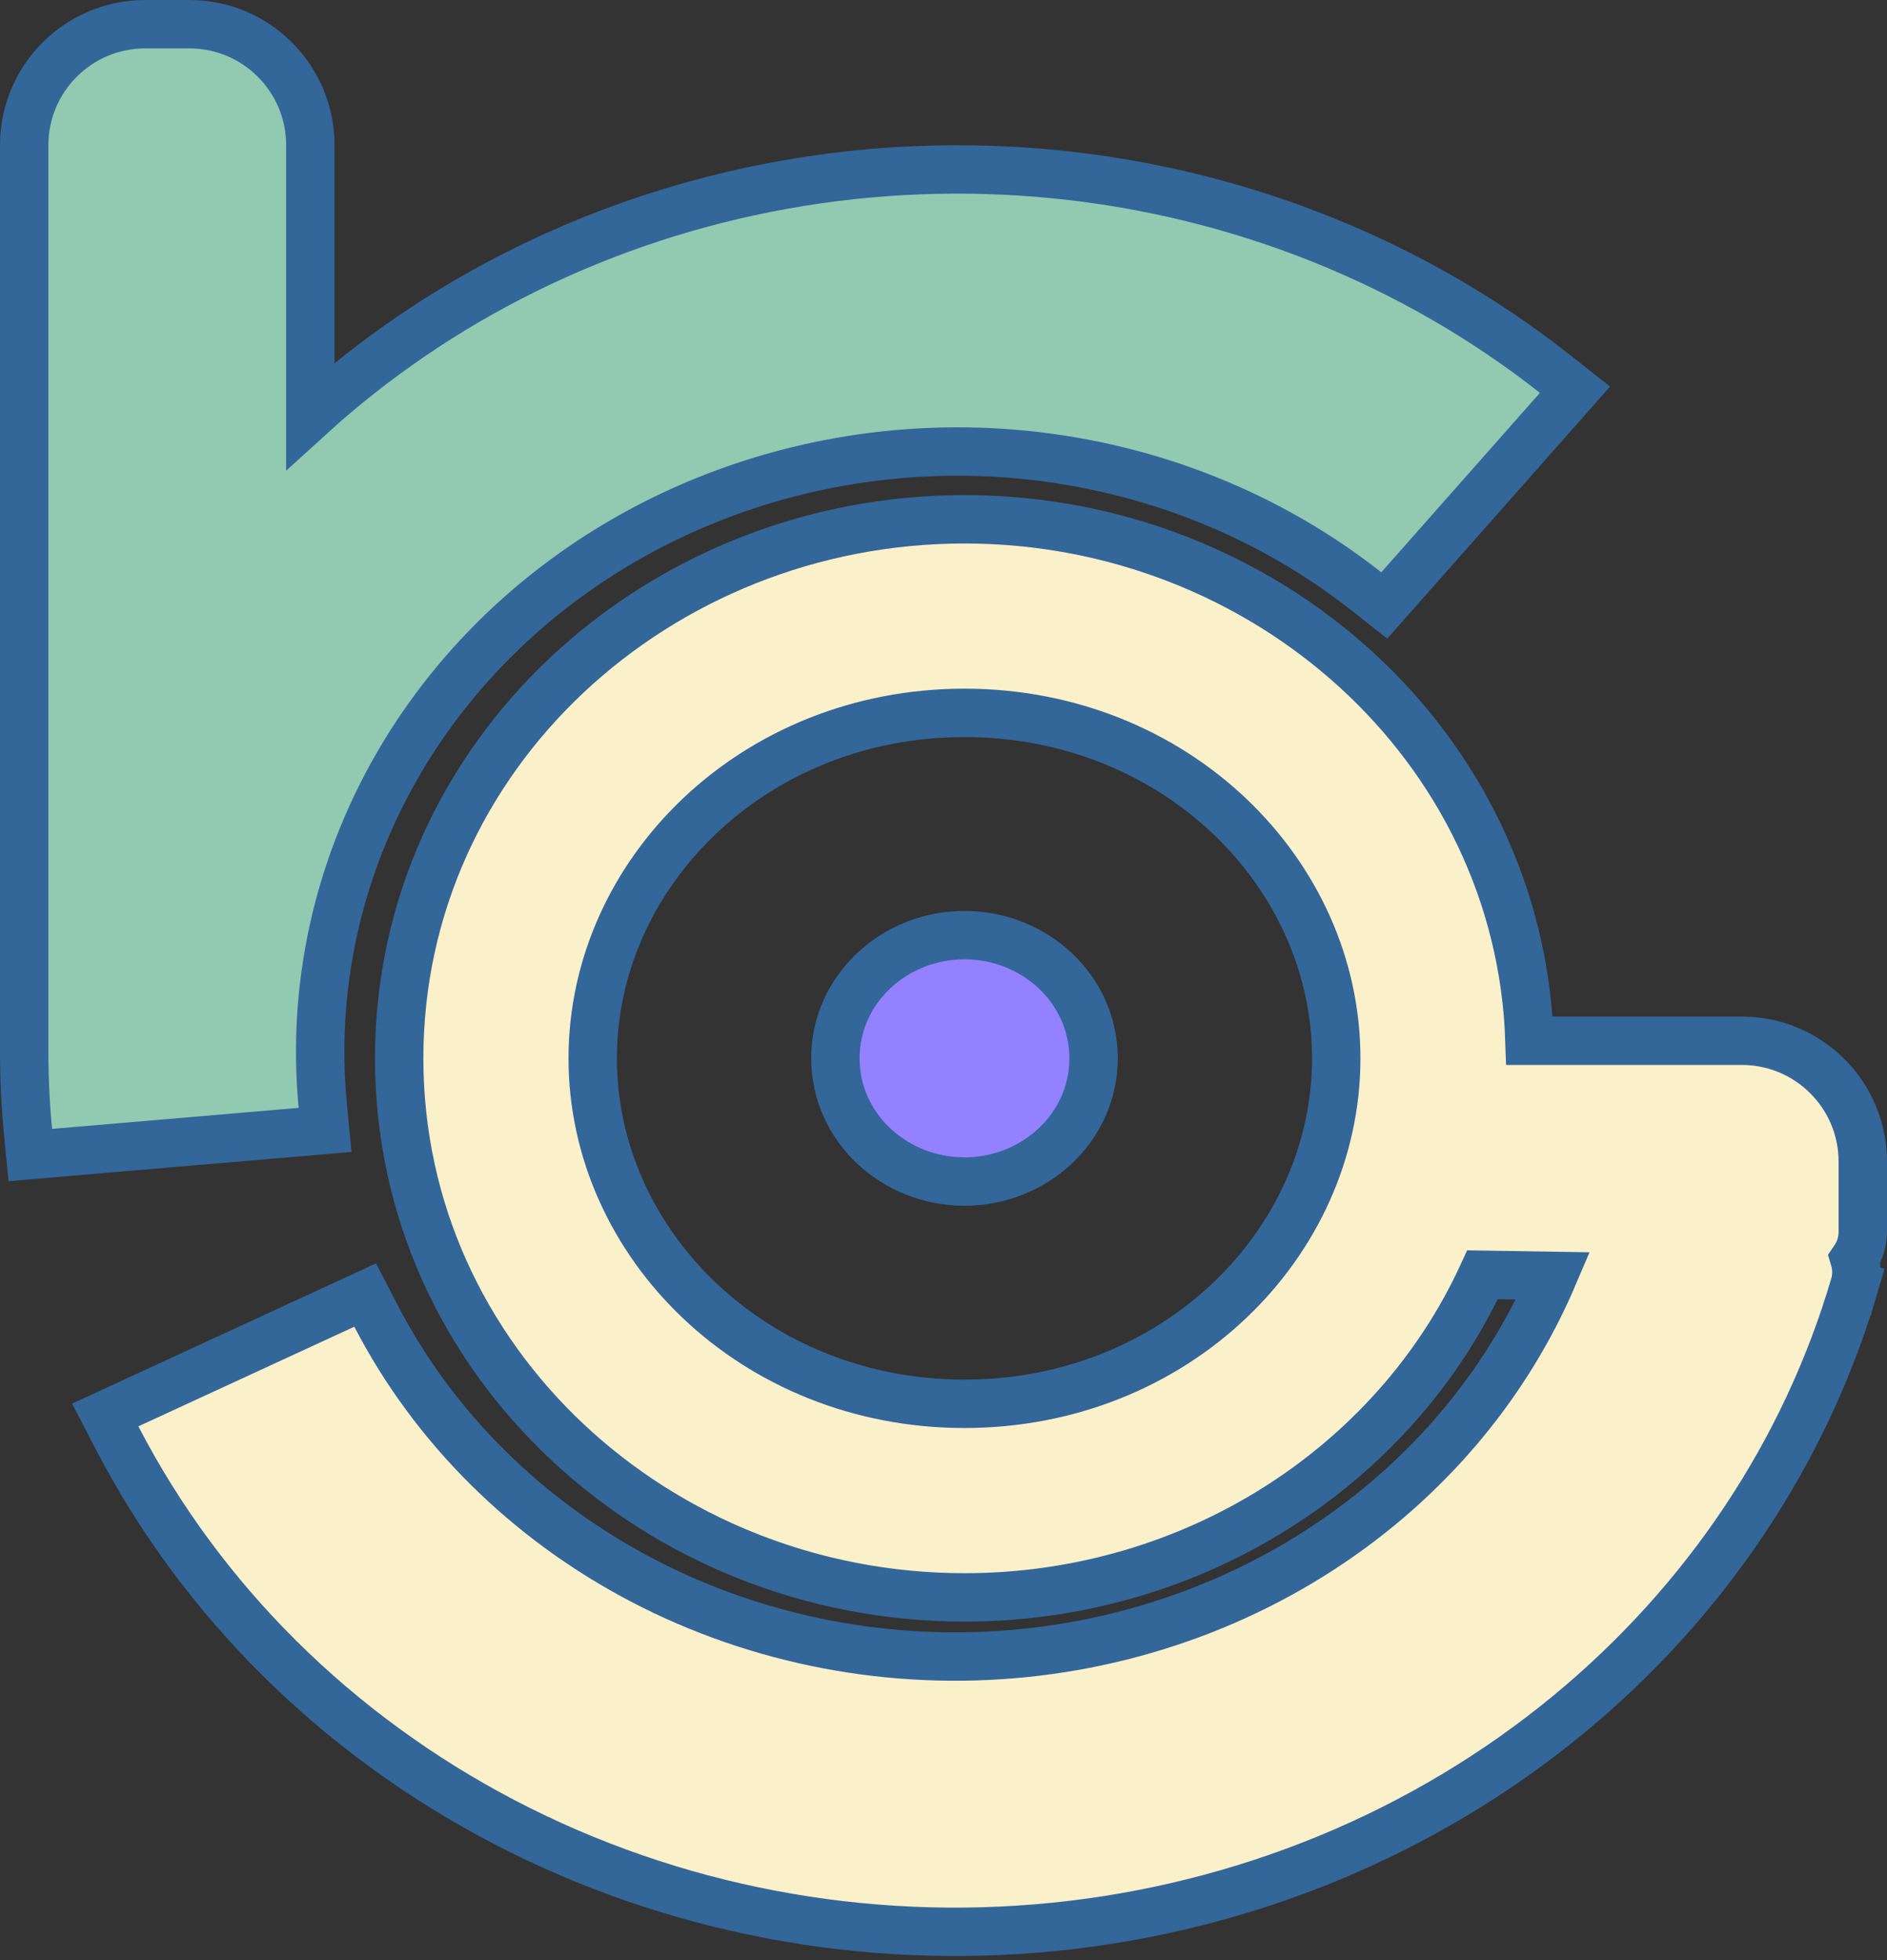 <svg width="78" height="81" viewBox="0 0 78 81" fill="none" xmlns="http://www.w3.org/2000/svg">
<rect x="0" y="0" width="78" height="81" fill="#333333" stroke="none"/>
<path d="M39.867 48.827C42.759 48.827 45.203 46.601 45.203 43.735C45.203 40.869 42.759 38.643 39.867 38.643C36.976 38.643 34.531 40.869 34.531 43.735C34.531 46.601 36.976 48.827 39.867 48.827Z" fill="#9381FF" stroke="#336699" stroke-width="2"/>
<path d="M21.691 11.157C18.433 12.768 15.452 14.803 12.828 17.189V6C12.828 3.239 10.59 1 7.828 1H6C3.239 1 1 3.239 1 6V43.409C0.998 44.52 1.05 45.633 1.157 46.745L1.251 47.731L2.237 47.647L12.431 46.778L13.438 46.693L13.341 45.687C12.875 40.814 13.95 35.917 16.436 31.614C18.922 27.31 22.71 23.789 27.329 21.504C31.949 19.22 37.187 18.277 42.38 18.8C47.572 19.323 52.478 21.287 56.477 24.436L57.219 25.021L57.845 24.313L64.403 16.897L65.104 16.104L64.272 15.449C58.413 10.835 51.241 7.969 43.666 7.206C36.092 6.443 28.445 7.817 21.691 11.157Z" fill="#92C9B1" stroke="#336699" stroke-width="2"/>
<path d="M61.282 52.679L64.2 52.726C62.646 56.367 60.197 59.634 57.028 62.245C52.908 65.641 47.773 67.762 42.32 68.312C36.866 68.863 31.368 67.814 26.574 65.315C21.781 62.815 17.929 58.989 15.534 54.365L15.095 53.517L14.227 53.917L5.301 58.034L4.35 58.473L4.832 59.402C8.319 66.135 13.913 71.681 20.844 75.295C27.775 78.909 35.712 80.419 43.578 79.625C51.443 78.831 58.866 75.77 64.836 70.85C70.53 66.157 74.64 59.988 76.657 53.109L75.698 52.827L76.657 53.109C76.767 52.734 76.756 52.362 76.655 52.025C76.872 51.706 77 51.319 77 50.902V48.008C77 45.246 74.761 43.008 72 43.008H63.222C62.818 30.839 52.302 21.459 39.867 21.459C27.186 21.459 16.5 31.215 16.5 43.735C16.5 56.255 27.186 66.011 39.867 66.011C49.315 66.011 57.636 60.608 61.282 52.679ZM24.5 43.735C24.5 36.063 31.162 29.459 39.867 29.459C48.573 29.459 55.234 36.063 55.234 43.735C55.234 51.407 48.573 58.011 39.867 58.011C31.162 58.011 24.5 51.407 24.5 43.735Z" fill="#FAF0CA" stroke="#336699" stroke-width="2"/>
</svg>
